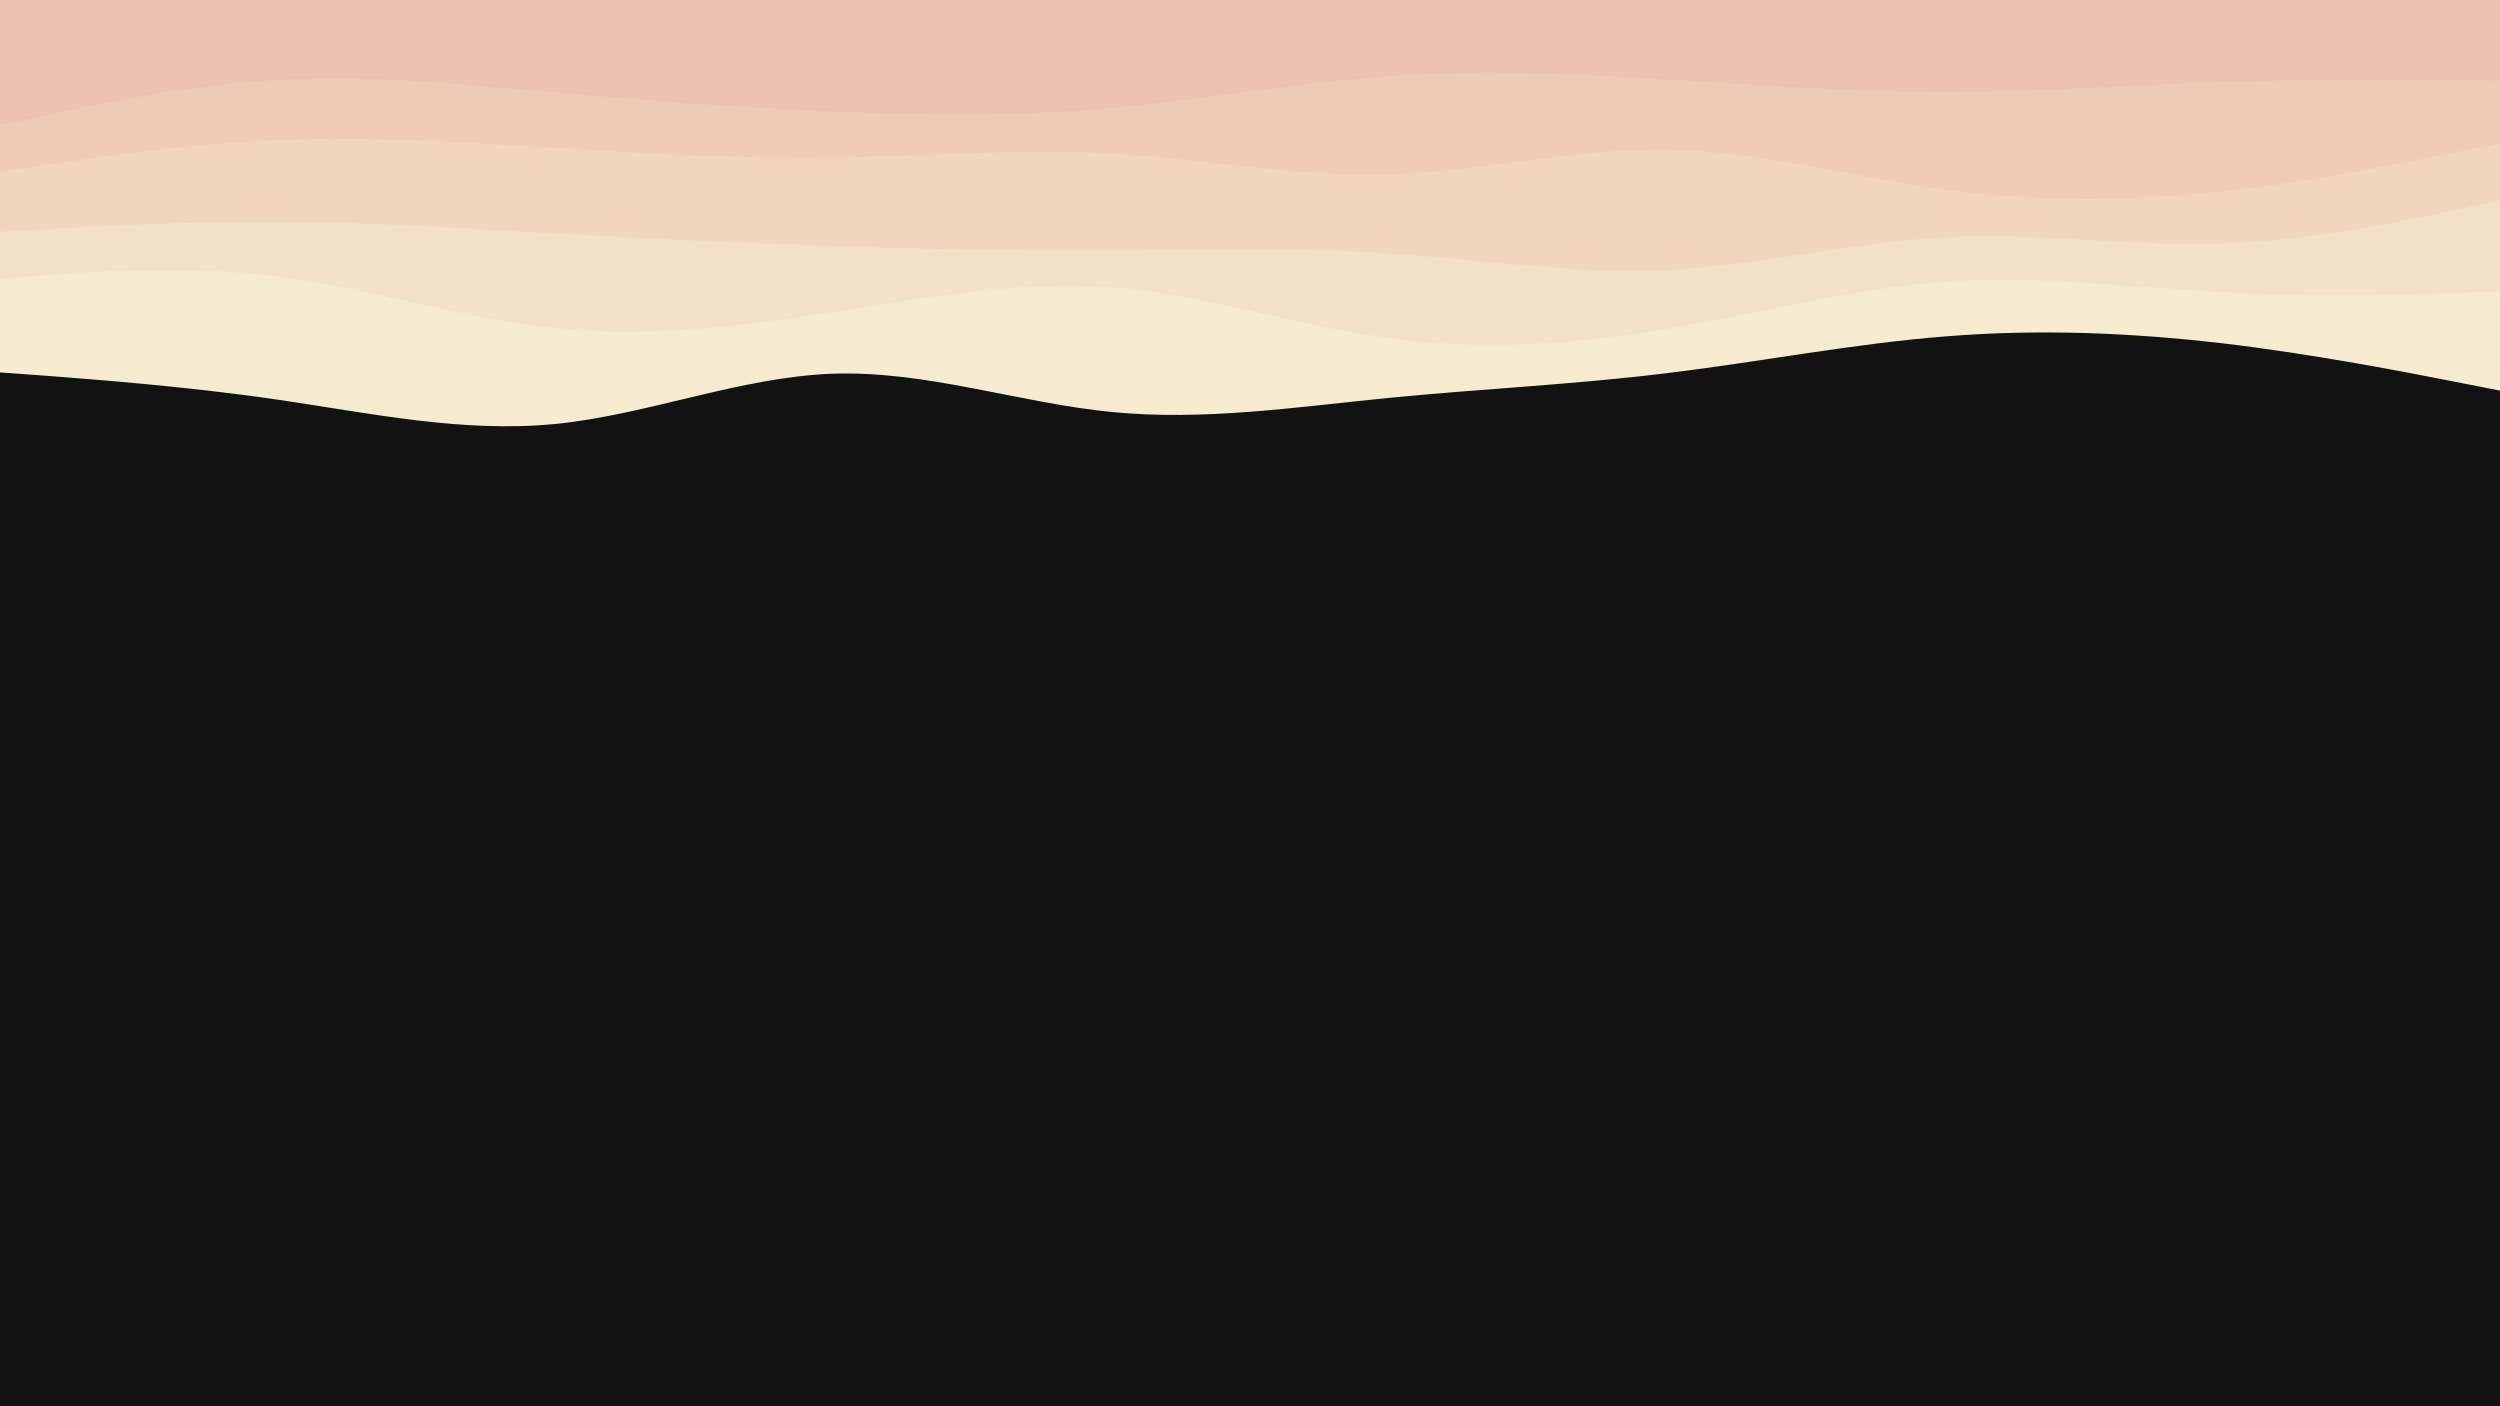 <svg id="visual" viewBox="0 0 960 540" width="960" height="540" xmlns="http://www.w3.org/2000/svg" xmlns:xlink="http://www.w3.org/1999/xlink" version="1.1"><rect x="0" y="0" width="960" height="540" fill="#121212"></rect><path d="M0 143L17.8 144.3C35.7 145.7 71.3 148.3 106.8 153.5C142.3 158.7 177.7 166.3 213.2 162.8C248.7 159.3 284.3 144.7 320 143.5C355.7 142.3 391.3 154.7 426.8 158.2C462.3 161.7 497.7 156.3 533.2 152.8C568.7 149.3 604.3 147.7 640 143.3C675.7 139 711.3 132 746.8 129.2C782.3 126.3 817.7 127.7 853.2 131.8C888.7 136 924.3 143 942.2 146.5L960 150L960 0L942.2 0C924.3 0 888.7 0 853.2 0C817.7 0 782.3 0 746.8 0C711.3 0 675.7 0 640 0C604.3 0 568.7 0 533.2 0C497.7 0 462.3 0 426.8 0C391.3 0 355.7 0 320 0C284.3 0 248.7 0 213.2 0C177.7 0 142.3 0 106.8 0C71.3 0 35.7 0 17.8 0L0 0Z" fill="#f4ebd0"></path><path d="M0 107L17.8 105.7C35.7 104.3 71.3 101.7 106.8 106.2C142.3 110.7 177.7 122.3 213.2 126C248.7 129.7 284.3 125.3 320 119.8C355.7 114.3 391.3 107.7 426.8 110.3C462.3 113 497.7 125 533.2 129.8C568.7 134.7 604.3 132.3 640 126.3C675.7 120.3 711.3 110.7 746.8 108.2C782.3 105.7 817.7 110.3 853.2 112.2C888.7 114 924.3 113 942.2 112.5L960 112L960 0L942.2 0C924.3 0 888.7 0 853.2 0C817.7 0 782.3 0 746.8 0C711.3 0 675.7 0 640 0C604.3 0 568.7 0 533.2 0C497.7 0 462.3 0 426.8 0C391.3 0 355.7 0 320 0C284.3 0 248.7 0 213.2 0C177.7 0 142.3 0 106.8 0C71.3 0 35.7 0 17.8 0L0 0Z" fill="#f2e1c6"></path><path d="M0 89L17.8 88C35.7 87 71.3 85 106.8 85.2C142.3 85.3 177.7 87.7 213.2 89.7C248.7 91.7 284.3 93.3 320 94.5C355.7 95.7 391.3 96.3 426.8 96.2C462.3 96 497.7 95 533.2 97.3C568.7 99.7 604.3 105.3 640 103.7C675.7 102 711.3 93 746.8 91.2C782.3 89.3 817.7 94.7 853.2 93.5C888.7 92.3 924.3 84.7 942.2 80.8L960 77L960 0L942.2 0C924.3 0 888.7 0 853.2 0C817.7 0 782.3 0 746.8 0C711.3 0 675.7 0 640 0C604.3 0 568.7 0 533.2 0C497.7 0 462.3 0 426.8 0C391.3 0 355.7 0 320 0C284.3 0 248.7 0 213.2 0C177.7 0 142.3 0 106.8 0C71.3 0 35.7 0 17.8 0L0 0Z" fill="#f1d6bd"></path><path d="M0 66L17.8 63.3C35.7 60.7 71.3 55.3 106.8 53.8C142.3 52.3 177.7 54.7 213.2 56.8C248.7 59 284.3 61 320 60.5C355.7 60 391.3 57 426.8 59C462.3 61 497.7 68 533.2 67C568.7 66 604.3 57 640 57.5C675.7 58 711.3 68 746.8 72.8C782.3 77.7 817.7 77.3 853.2 73.5C888.7 69.7 924.3 62.3 942.2 58.7L960 55L960 0L942.2 0C924.3 0 888.7 0 853.2 0C817.7 0 782.3 0 746.8 0C711.3 0 675.7 0 640 0C604.3 0 568.7 0 533.2 0C497.7 0 462.3 0 426.8 0C391.3 0 355.7 0 320 0C284.3 0 248.7 0 213.2 0C177.7 0 142.3 0 106.8 0C71.3 0 35.7 0 17.8 0L0 0Z" fill="#efcbb6"></path><path d="M0 48L17.8 44.2C35.7 40.3 71.3 32.7 106.8 30.7C142.3 28.7 177.7 32.3 213.2 35.5C248.7 38.7 284.3 41.3 320 42.8C355.7 44.3 391.3 44.7 426.8 41.5C462.3 38.3 497.7 31.7 533.2 29.2C568.7 26.7 604.3 28.3 640 30.5C675.7 32.7 711.3 35.3 746.8 35.3C782.3 35.3 817.7 32.7 853.2 31.5C888.7 30.3 924.3 30.7 942.2 30.8L960 31L960 0L942.2 0C924.3 0 888.7 0 853.2 0C817.7 0 782.3 0 746.8 0C711.3 0 675.7 0 640 0C604.3 0 568.7 0 533.2 0C497.7 0 462.3 0 426.8 0C391.3 0 355.7 0 320 0C284.3 0 248.7 0 213.2 0C177.7 0 142.3 0 106.8 0C71.3 0 35.7 0 17.8 0L0 0Z" fill="#edc1b1"></path></svg>